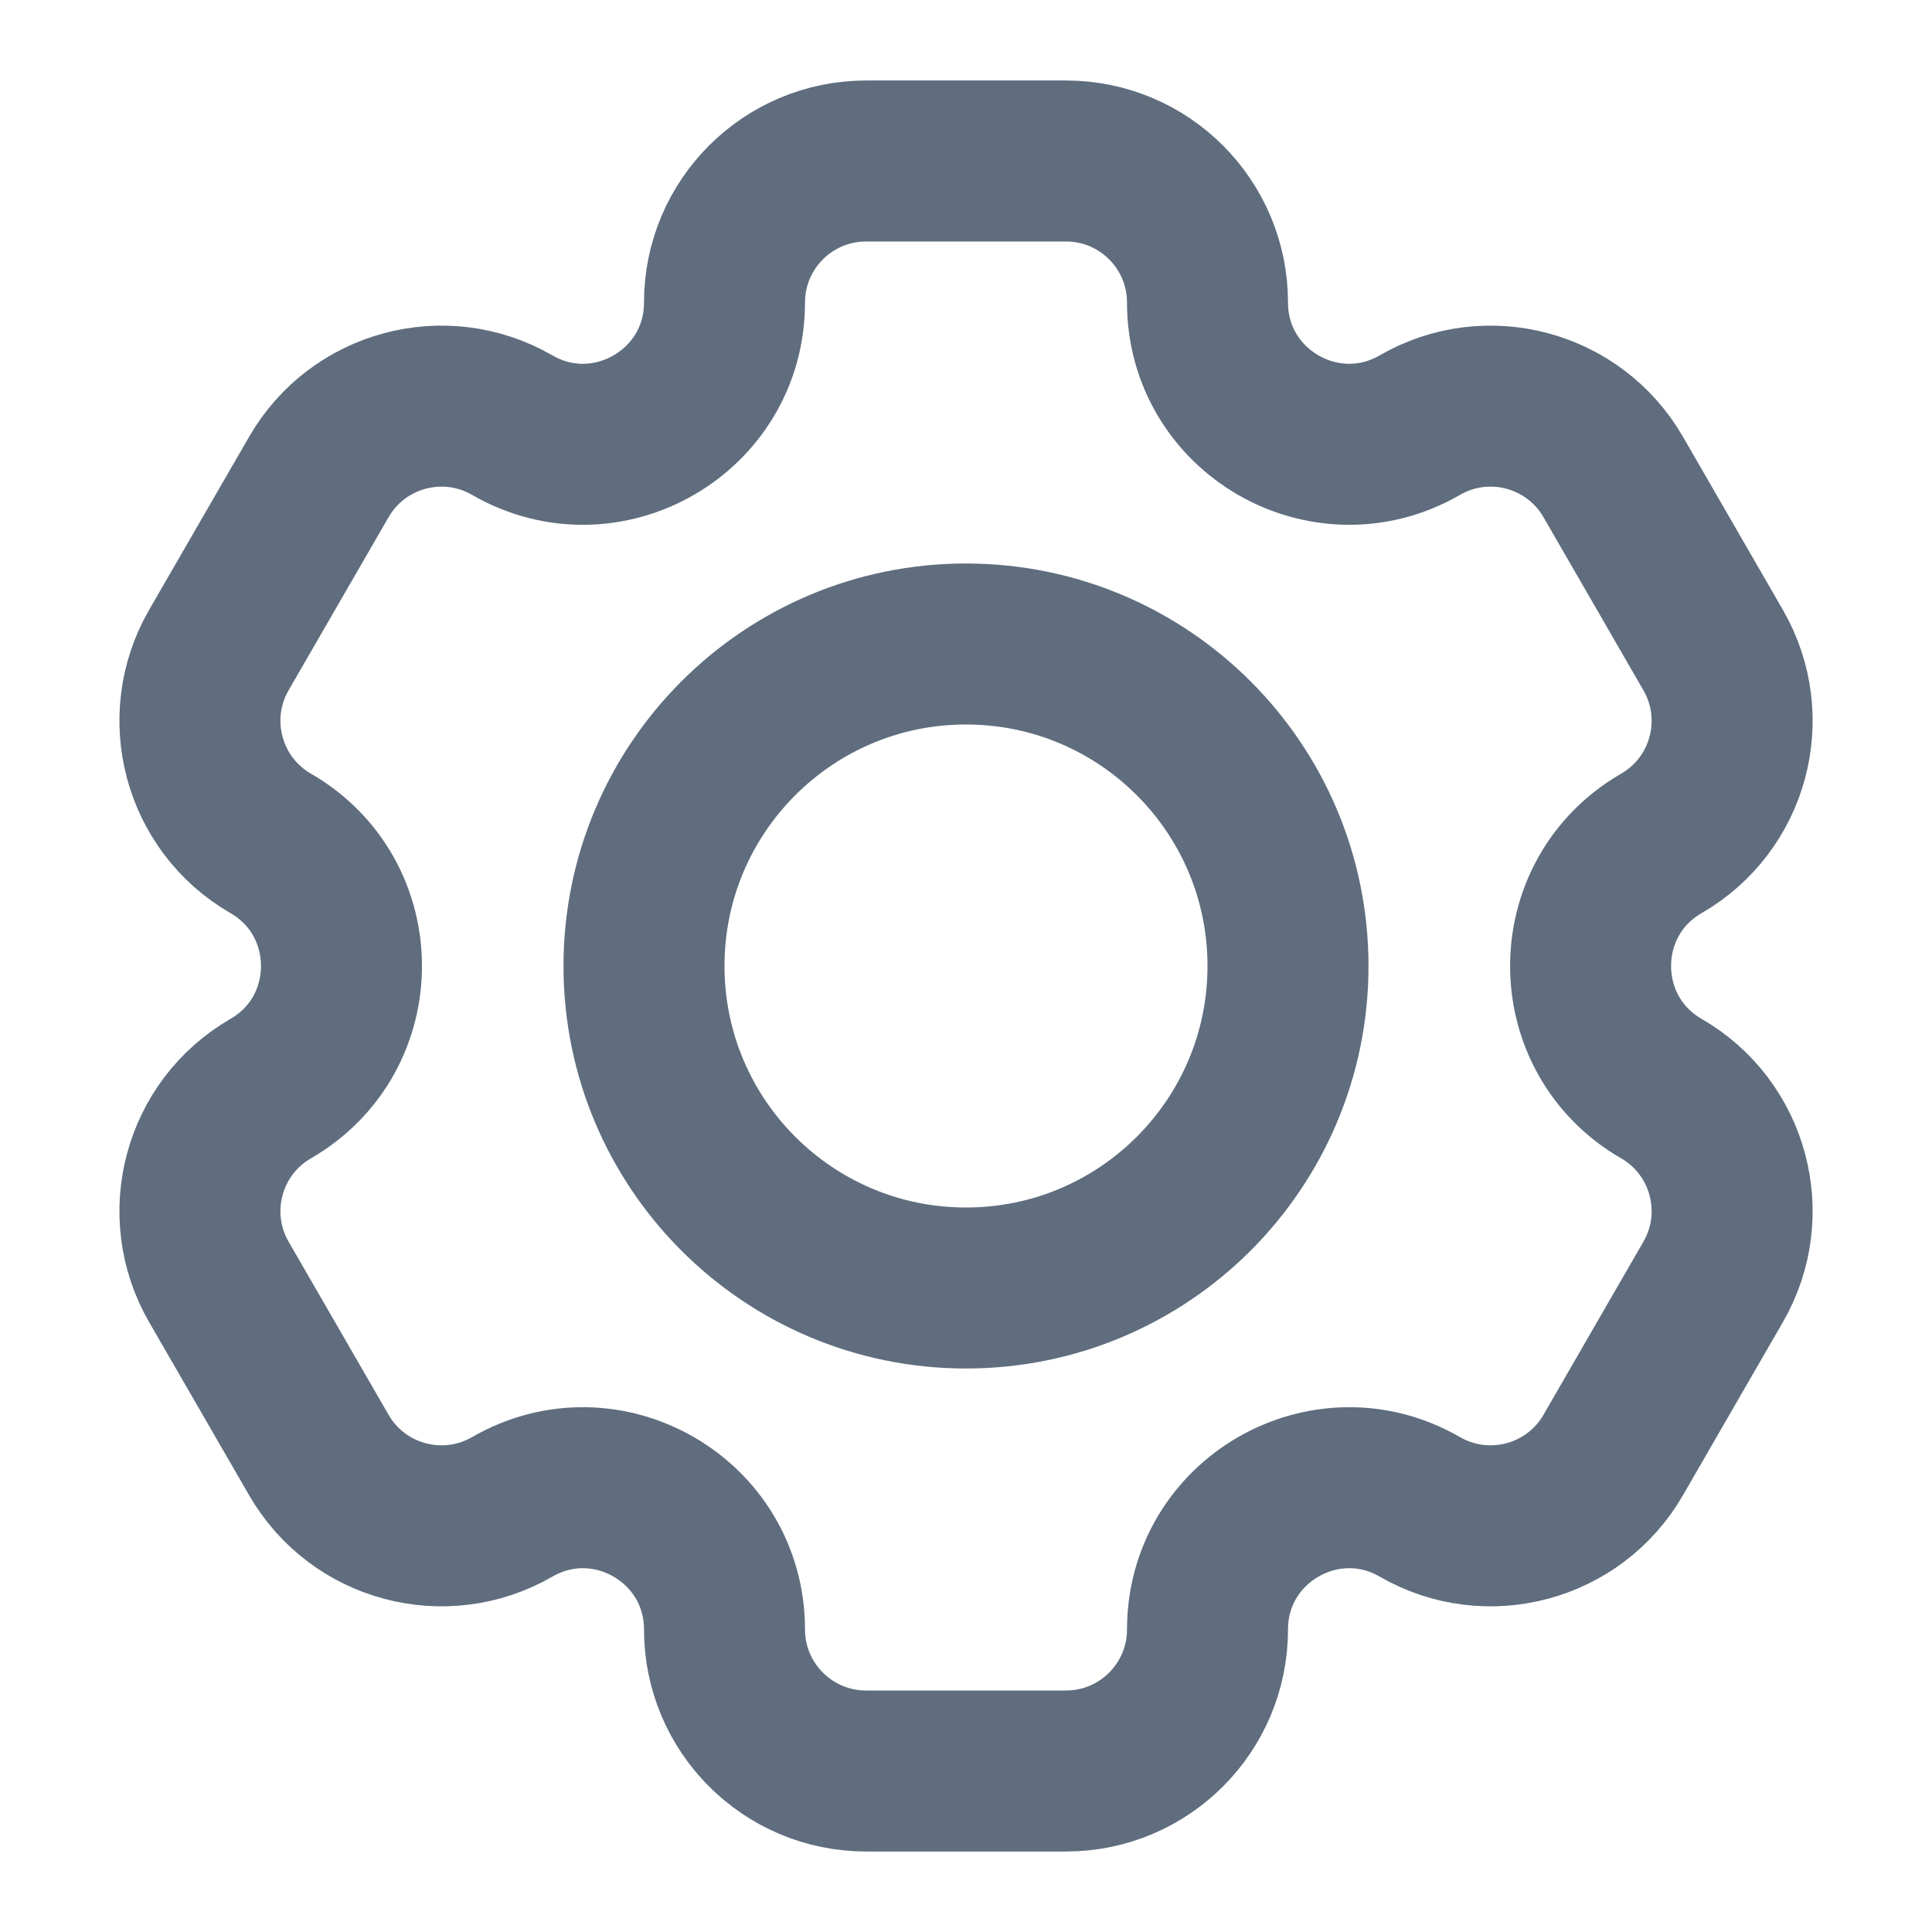 <svg width="24" height="24" viewBox="0 0 24 24" fill="none" xmlns="http://www.w3.org/2000/svg">
<g id="gear 1">
<g id="Icon">
<path d="M9 3.758C9 2.787 9.788 2 10.759 2H13.242C14.213 2 15 2.787 15 3.758C15 5.112 16.466 5.958 17.638 5.281C18.479 4.795 19.554 5.084 20.04 5.925L21.281 8.075C21.767 8.916 21.479 9.992 20.638 10.477C19.466 11.154 19.466 12.846 20.638 13.523C21.479 14.008 21.767 15.084 21.281 15.925L20.04 18.075C19.554 18.916 18.479 19.204 17.638 18.719C16.466 18.042 15 18.888 15 20.242C15 21.213 14.213 22 13.242 22H10.759C9.788 22 9 21.213 9 20.242C9 18.888 7.535 18.042 6.363 18.719C5.522 19.204 4.446 18.916 3.961 18.075L2.719 15.925C2.234 15.084 2.522 14.008 3.363 13.523C4.535 12.846 4.535 11.154 3.363 10.477C2.522 9.992 2.234 8.916 2.719 8.075L3.961 5.925C4.446 5.084 5.522 4.795 6.363 5.281C7.535 5.958 9 5.112 9 3.758Z" stroke="#5F6D7E" stroke-width="2"/>
<path d="M16 12C16 14.209 14.21 16 12 16C9.791 16 8 14.209 8 12C8 9.791 9.791 8 12 8C14.21 8 16 9.791 16 12Z" stroke="#5F6D7E" stroke-width="2"/>
</g>
</g>
</svg>
